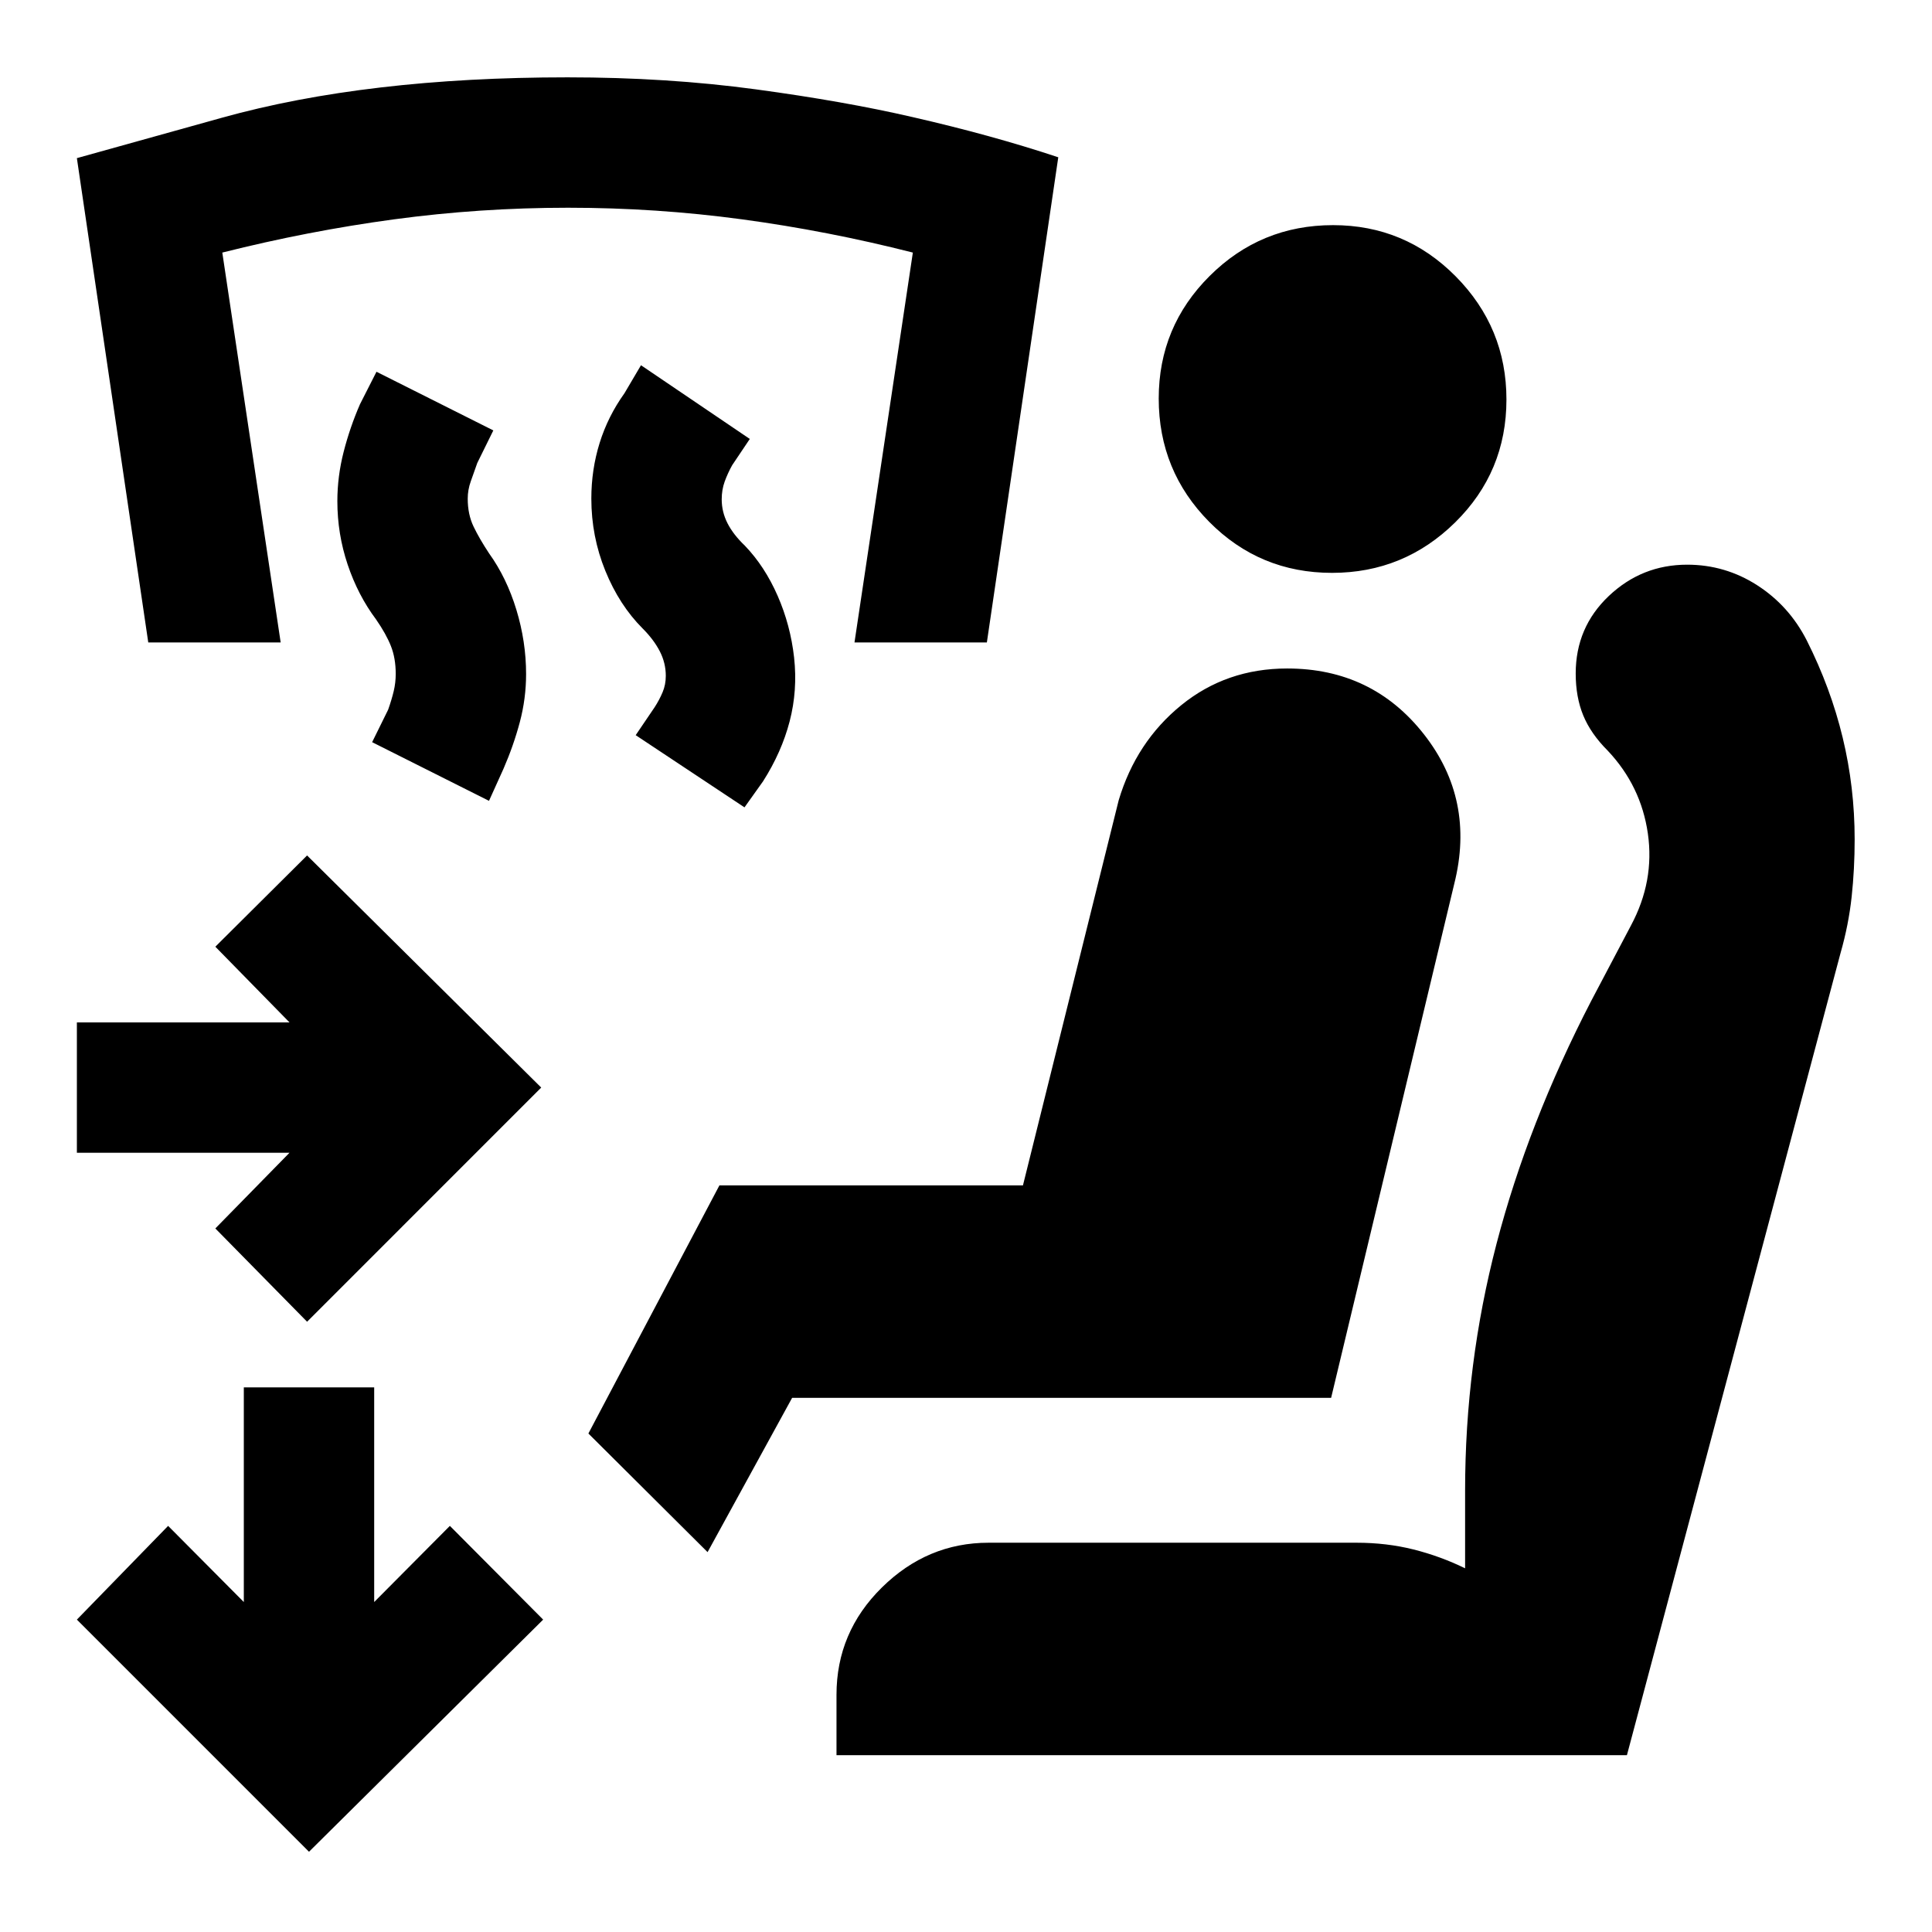 <svg xmlns="http://www.w3.org/2000/svg" height="20" viewBox="0 -960 960 960" width="20"><path d="M152.59-303.24 107-349.59l36.85-37.61H38.2v-64.78h105.65L107-489.59l45.59-45.34 116.34 115.34-116.34 116.35Zm.95 263.37L38.2-155.22l45.34-46.58 37.61 37.84v-106.65h64.78v106.65l37.61-37.84 46.35 46.58L153.54-39.87Zm198.05-148.89-59.22-58.94L357.48-371H508.3l47.57-191.35q8.68-29.03 31.1-47.26 22.42-18.22 52.62-18.22 42.25 0 67.88 32.6 25.64 32.6 15.16 74.32l-61.2 255.48H393.61l-42.02 76.67Zm64.06 100.89v-29.98q0-31.13 22.58-53.36 22.57-22.22 53.01-22.22h182.8q14.96 0 28.32 3.35 13.36 3.36 25.64 9.36v-38.56q0-62.81 15.62-122.71 15.62-59.9 47.05-120.68l19.76-37.48q11.77-22 8.39-45.64-3.39-23.64-19.91-41.17-8.48-8.47-12.21-17.57-3.74-9.1-3.74-20.82 0-22.91 16.43-38.49 16.43-15.57 38.95-15.57 18.88 0 34.76 10.19 15.87 10.19 24.66 27.42 11.9 23.63 17.85 48.28 5.96 24.65 5.96 50.61 0 14.71-1.5 28.57t-5.5 27.86L808.41-87.87H415.65ZM661.9-675.35q-35.94 0-61.04-25.34-25.1-25.35-25.1-61.3 0-35.71 25.35-60.92 25.34-25.22 61.29-25.22 35.71 0 60.93 25.46 25.21 25.47 25.21 61.18 0 35.95-25.46 61.04-25.47 25.1-61.18 25.1ZM369.93-558.83l-54.06-35.87 9.43-13.91q2.34-3.62 3.93-7.4 1.6-3.77 1.6-8.16 0-6.43-3-12.24-3-5.81-8.53-11.33-11.59-11.61-18.53-28.67-6.94-17.06-6.94-35.85 0-14.39 4.12-27.63 4.12-13.24 12.35-24.72l8.2-13.91 54.07 36.63-8.75 13.03q-2.2 3.95-3.71 8.08-1.5 4.12-1.5 8.91 0 6.22 2.88 11.88 2.88 5.65 8.64 11.14 9.86 10.27 16.26 24.87 6.39 14.59 8.19 30.7 1.79 16.35-2.21 31.7-4 15.36-13.24 29.84l-9.2 12.91Zm-126.95-3.24-58.07-29.15 7.96-16.15q1.76-5 2.76-9.19 1-4.19 1-8.61 0-7.76-2.38-13.79-2.38-6.02-7.39-13.26-8.99-12-14.11-27.24-5.12-15.24-5.12-31.5 0-12.31 3.12-24.5t8.12-23.67l8.2-16.15 58.06 29.15-7.96 16.15q-1.76 5-3.26 9.19-1.5 4.19-1.5 8.62 0 7.76 2.88 13.78t7.74 13.37q8.74 12.17 13.56 28.02t4.82 31.93q0 12.18-3.12 23.9-3.12 11.71-8.12 23.19l-7.19 15.91Zm247.39-78.71h-65.78l29-193.72q-42.29-10.76-84.93-16.52-42.64-5.76-86.4-5.76-43.76 0-86.4 5.76-42.64 5.76-85.4 16.52l29 193.72H73.67L38.2-881.42l72.05-20.07q72.05-20.08 171.77-20.08 49.48 0 93.58 5.97t77.81 13.77q39.48 9.02 72.44 19.98l-35.48 241.07Z"/></svg>